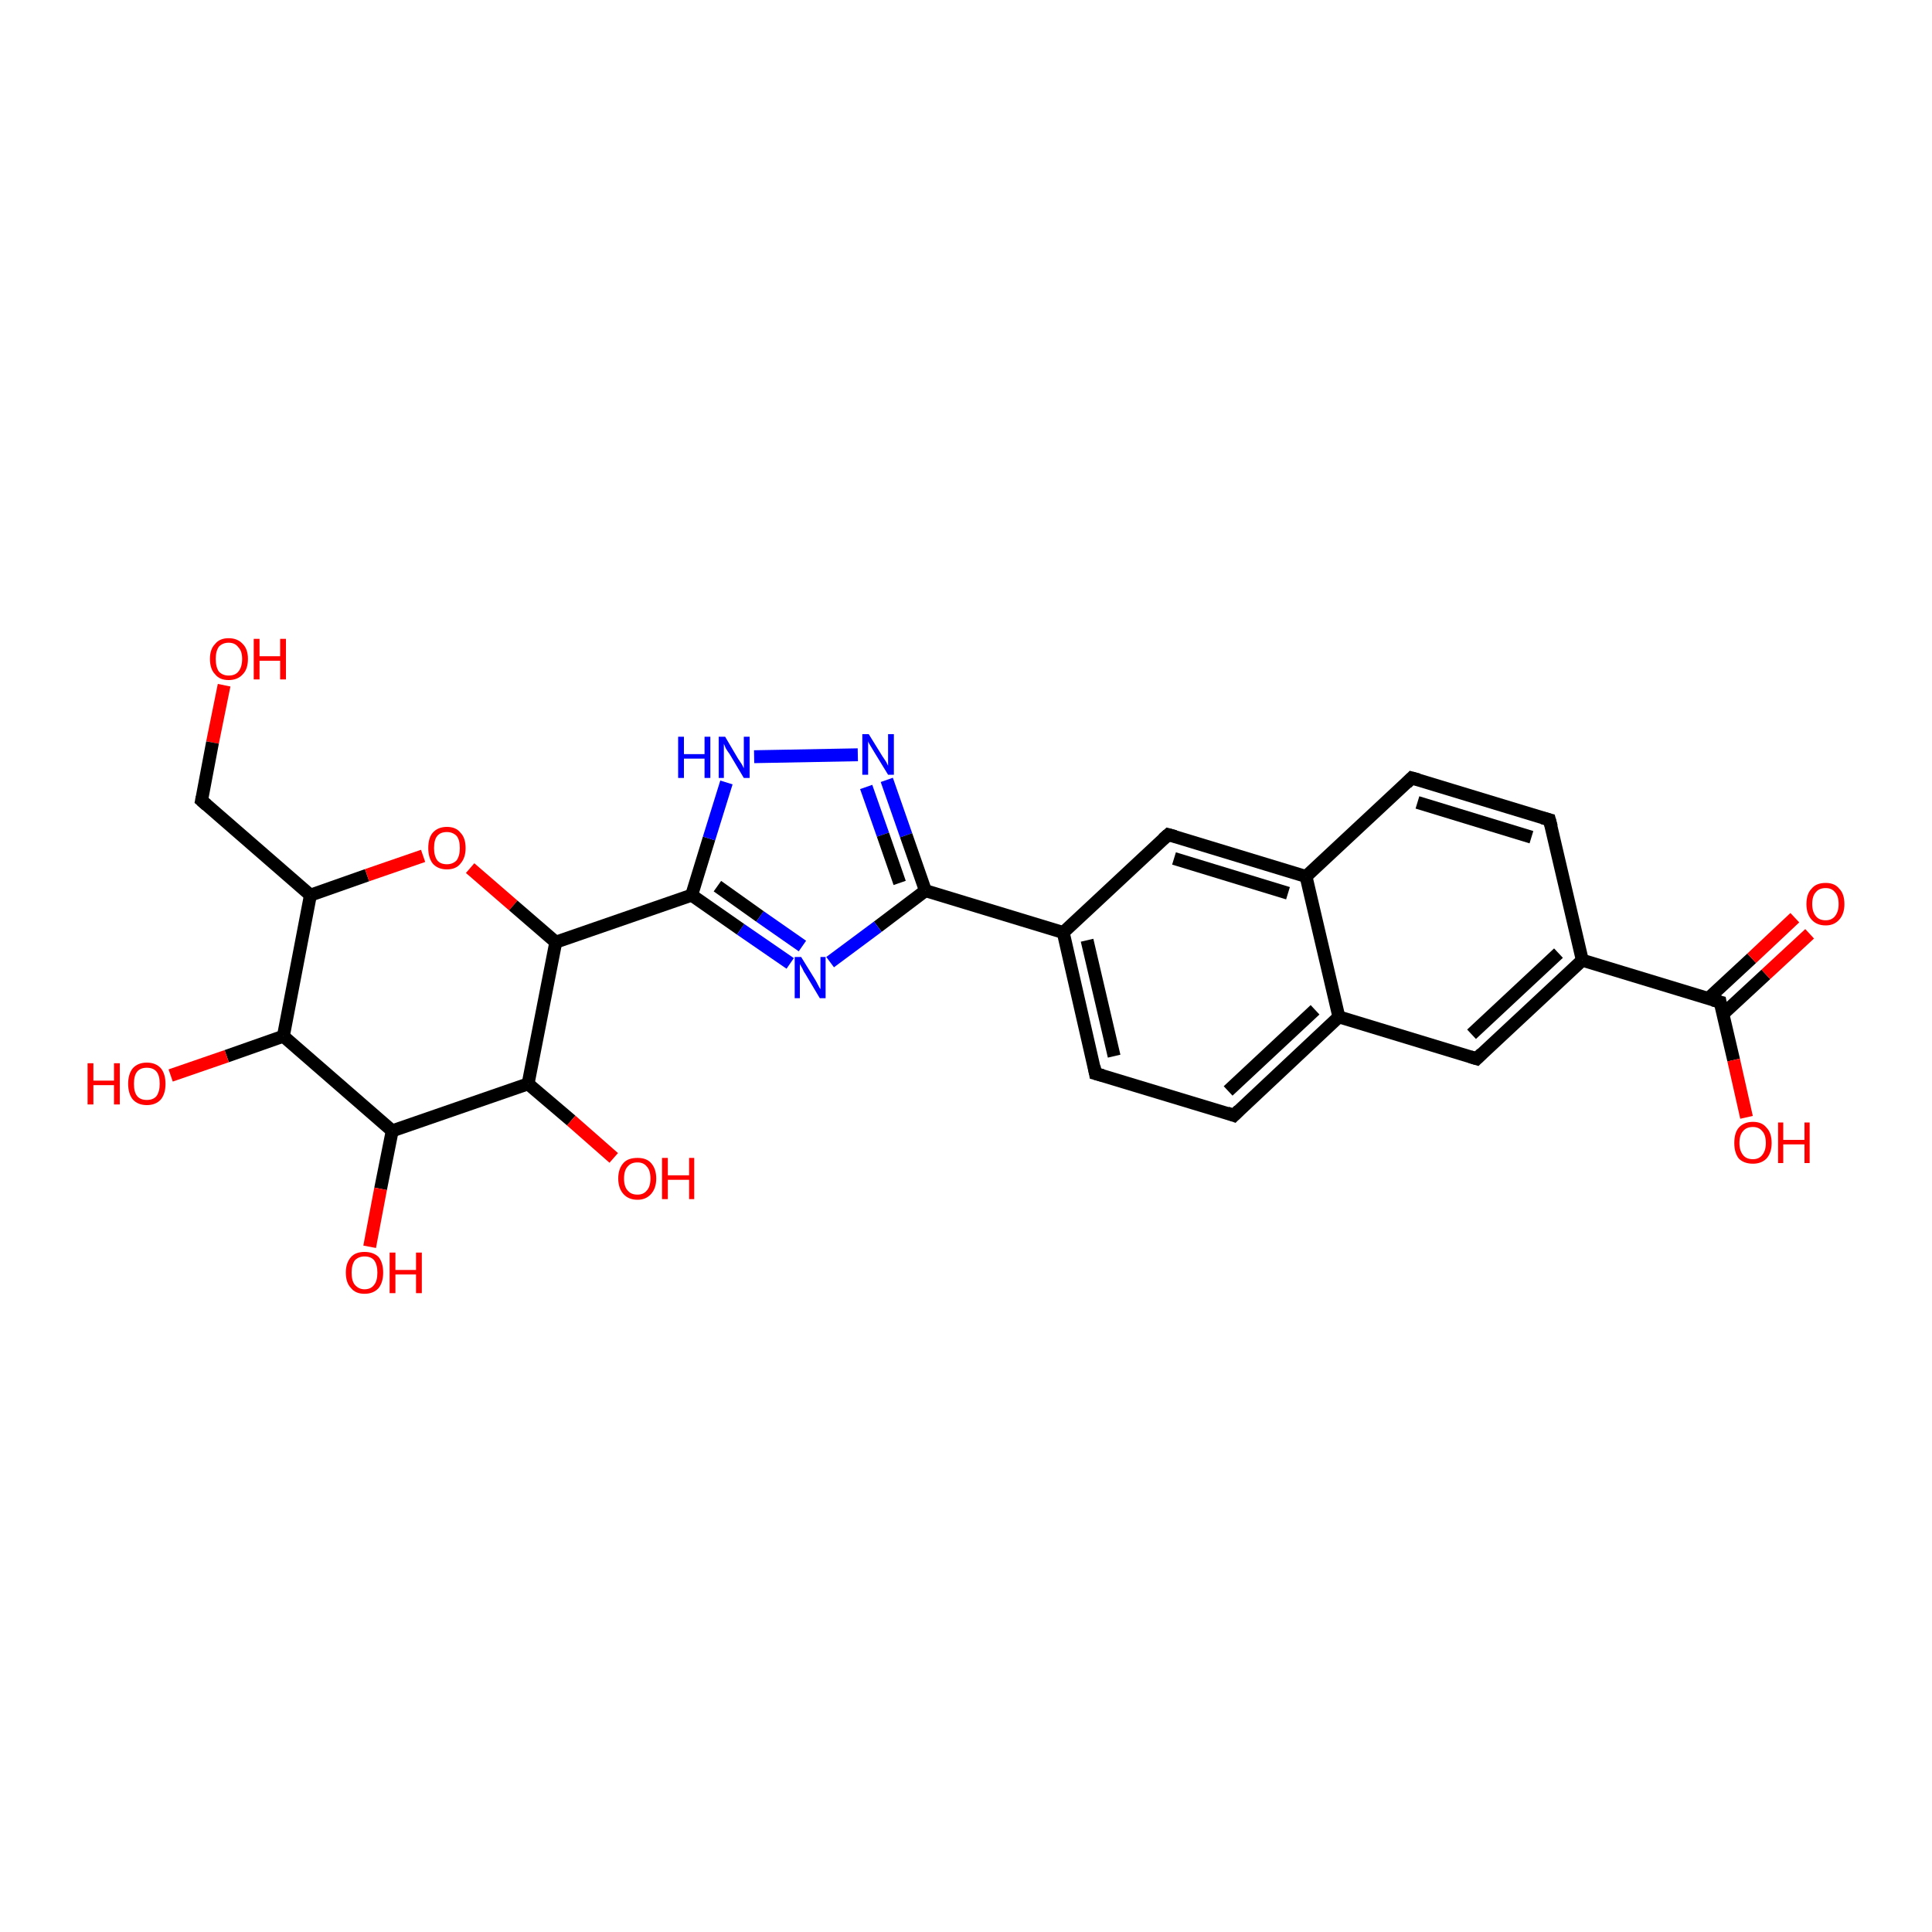 <?xml version='1.0' encoding='iso-8859-1'?>
<svg version='1.1' baseProfile='full'
              xmlns='http://www.w3.org/2000/svg'
                      xmlns:rdkit='http://www.rdkit.org/xml'
                      xmlns:xlink='http://www.w3.org/1999/xlink'
                  xml:space='preserve'
width='300px' height='300px' viewBox='0 0 300 300'>
<!-- END OF HEADER -->
<rect style='opacity:1.0;fill:#FFFFFF;stroke:none' width='300.0' height='300.0' x='0.0' y='0.0'> </rect>
<path class='bond-0 atom-0 atom-1' d='M 34.8,106.4 L 33.0,115.3' style='fill:none;fill-rule:evenodd;stroke:#FF0000;stroke-width:2.0px;stroke-linecap:butt;stroke-linejoin:miter;stroke-opacity:1' />
<path class='bond-0 atom-0 atom-1' d='M 33.0,115.3 L 31.3,124.3' style='fill:none;fill-rule:evenodd;stroke:#000000;stroke-width:2.0px;stroke-linecap:butt;stroke-linejoin:miter;stroke-opacity:1' />
<path class='bond-1 atom-1 atom-2' d='M 31.3,124.3 L 48.2,139.0' style='fill:none;fill-rule:evenodd;stroke:#000000;stroke-width:2.0px;stroke-linecap:butt;stroke-linejoin:miter;stroke-opacity:1' />
<path class='bond-2 atom-2 atom-3' d='M 48.2,139.0 L 57.0,135.9' style='fill:none;fill-rule:evenodd;stroke:#000000;stroke-width:2.0px;stroke-linecap:butt;stroke-linejoin:miter;stroke-opacity:1' />
<path class='bond-2 atom-2 atom-3' d='M 57.0,135.9 L 65.7,132.9' style='fill:none;fill-rule:evenodd;stroke:#FF0000;stroke-width:2.0px;stroke-linecap:butt;stroke-linejoin:miter;stroke-opacity:1' />
<path class='bond-3 atom-3 atom-4' d='M 73.0,134.8 L 79.7,140.6' style='fill:none;fill-rule:evenodd;stroke:#FF0000;stroke-width:2.0px;stroke-linecap:butt;stroke-linejoin:miter;stroke-opacity:1' />
<path class='bond-3 atom-3 atom-4' d='M 79.7,140.6 L 86.3,146.3' style='fill:none;fill-rule:evenodd;stroke:#000000;stroke-width:2.0px;stroke-linecap:butt;stroke-linejoin:miter;stroke-opacity:1' />
<path class='bond-4 atom-4 atom-5' d='M 86.3,146.3 L 82.0,168.3' style='fill:none;fill-rule:evenodd;stroke:#000000;stroke-width:2.0px;stroke-linecap:butt;stroke-linejoin:miter;stroke-opacity:1' />
<path class='bond-5 atom-5 atom-6' d='M 82.0,168.3 L 88.7,174.0' style='fill:none;fill-rule:evenodd;stroke:#000000;stroke-width:2.0px;stroke-linecap:butt;stroke-linejoin:miter;stroke-opacity:1' />
<path class='bond-5 atom-5 atom-6' d='M 88.7,174.0 L 95.3,179.8' style='fill:none;fill-rule:evenodd;stroke:#FF0000;stroke-width:2.0px;stroke-linecap:butt;stroke-linejoin:miter;stroke-opacity:1' />
<path class='bond-6 atom-5 atom-7' d='M 82.0,168.3 L 60.9,175.6' style='fill:none;fill-rule:evenodd;stroke:#000000;stroke-width:2.0px;stroke-linecap:butt;stroke-linejoin:miter;stroke-opacity:1' />
<path class='bond-7 atom-7 atom-8' d='M 60.9,175.6 L 59.1,184.6' style='fill:none;fill-rule:evenodd;stroke:#000000;stroke-width:2.0px;stroke-linecap:butt;stroke-linejoin:miter;stroke-opacity:1' />
<path class='bond-7 atom-7 atom-8' d='M 59.1,184.6 L 57.4,193.6' style='fill:none;fill-rule:evenodd;stroke:#FF0000;stroke-width:2.0px;stroke-linecap:butt;stroke-linejoin:miter;stroke-opacity:1' />
<path class='bond-8 atom-7 atom-9' d='M 60.9,175.6 L 44.0,160.9' style='fill:none;fill-rule:evenodd;stroke:#000000;stroke-width:2.0px;stroke-linecap:butt;stroke-linejoin:miter;stroke-opacity:1' />
<path class='bond-9 atom-9 atom-10' d='M 44.0,160.9 L 35.2,164.0' style='fill:none;fill-rule:evenodd;stroke:#000000;stroke-width:2.0px;stroke-linecap:butt;stroke-linejoin:miter;stroke-opacity:1' />
<path class='bond-9 atom-9 atom-10' d='M 35.2,164.0 L 26.5,167.0' style='fill:none;fill-rule:evenodd;stroke:#FF0000;stroke-width:2.0px;stroke-linecap:butt;stroke-linejoin:miter;stroke-opacity:1' />
<path class='bond-10 atom-4 atom-11' d='M 86.3,146.3 L 107.4,139.0' style='fill:none;fill-rule:evenodd;stroke:#000000;stroke-width:2.0px;stroke-linecap:butt;stroke-linejoin:miter;stroke-opacity:1' />
<path class='bond-11 atom-11 atom-12' d='M 107.4,139.0 L 110.1,130.2' style='fill:none;fill-rule:evenodd;stroke:#000000;stroke-width:2.0px;stroke-linecap:butt;stroke-linejoin:miter;stroke-opacity:1' />
<path class='bond-11 atom-11 atom-12' d='M 110.1,130.2 L 112.8,121.5' style='fill:none;fill-rule:evenodd;stroke:#0000FF;stroke-width:2.0px;stroke-linecap:butt;stroke-linejoin:miter;stroke-opacity:1' />
<path class='bond-12 atom-12 atom-13' d='M 117.1,117.5 L 133.2,117.2' style='fill:none;fill-rule:evenodd;stroke:#0000FF;stroke-width:2.0px;stroke-linecap:butt;stroke-linejoin:miter;stroke-opacity:1' />
<path class='bond-13 atom-13 atom-14' d='M 137.7,121.1 L 140.7,129.7' style='fill:none;fill-rule:evenodd;stroke:#0000FF;stroke-width:2.0px;stroke-linecap:butt;stroke-linejoin:miter;stroke-opacity:1' />
<path class='bond-13 atom-13 atom-14' d='M 140.7,129.7 L 143.7,138.3' style='fill:none;fill-rule:evenodd;stroke:#000000;stroke-width:2.0px;stroke-linecap:butt;stroke-linejoin:miter;stroke-opacity:1' />
<path class='bond-13 atom-13 atom-14' d='M 134.5,122.2 L 137.1,129.6' style='fill:none;fill-rule:evenodd;stroke:#0000FF;stroke-width:2.0px;stroke-linecap:butt;stroke-linejoin:miter;stroke-opacity:1' />
<path class='bond-13 atom-13 atom-14' d='M 137.1,129.6 L 139.7,137.1' style='fill:none;fill-rule:evenodd;stroke:#000000;stroke-width:2.0px;stroke-linecap:butt;stroke-linejoin:miter;stroke-opacity:1' />
<path class='bond-14 atom-14 atom-15' d='M 143.7,138.3 L 136.3,143.9' style='fill:none;fill-rule:evenodd;stroke:#000000;stroke-width:2.0px;stroke-linecap:butt;stroke-linejoin:miter;stroke-opacity:1' />
<path class='bond-14 atom-14 atom-15' d='M 136.3,143.9 L 128.9,149.4' style='fill:none;fill-rule:evenodd;stroke:#0000FF;stroke-width:2.0px;stroke-linecap:butt;stroke-linejoin:miter;stroke-opacity:1' />
<path class='bond-15 atom-14 atom-16' d='M 143.7,138.3 L 165.1,144.8' style='fill:none;fill-rule:evenodd;stroke:#000000;stroke-width:2.0px;stroke-linecap:butt;stroke-linejoin:miter;stroke-opacity:1' />
<path class='bond-16 atom-16 atom-17' d='M 165.1,144.8 L 170.1,166.7' style='fill:none;fill-rule:evenodd;stroke:#000000;stroke-width:2.0px;stroke-linecap:butt;stroke-linejoin:miter;stroke-opacity:1' />
<path class='bond-16 atom-16 atom-17' d='M 168.8,146.0 L 173.0,164.0' style='fill:none;fill-rule:evenodd;stroke:#000000;stroke-width:2.0px;stroke-linecap:butt;stroke-linejoin:miter;stroke-opacity:1' />
<path class='bond-17 atom-17 atom-18' d='M 170.1,166.7 L 191.6,173.2' style='fill:none;fill-rule:evenodd;stroke:#000000;stroke-width:2.0px;stroke-linecap:butt;stroke-linejoin:miter;stroke-opacity:1' />
<path class='bond-18 atom-18 atom-19' d='M 191.6,173.2 L 207.9,157.9' style='fill:none;fill-rule:evenodd;stroke:#000000;stroke-width:2.0px;stroke-linecap:butt;stroke-linejoin:miter;stroke-opacity:1' />
<path class='bond-18 atom-18 atom-19' d='M 190.7,169.4 L 204.2,156.8' style='fill:none;fill-rule:evenodd;stroke:#000000;stroke-width:2.0px;stroke-linecap:butt;stroke-linejoin:miter;stroke-opacity:1' />
<path class='bond-19 atom-19 atom-20' d='M 207.9,157.9 L 229.3,164.4' style='fill:none;fill-rule:evenodd;stroke:#000000;stroke-width:2.0px;stroke-linecap:butt;stroke-linejoin:miter;stroke-opacity:1' />
<path class='bond-20 atom-20 atom-21' d='M 229.3,164.4 L 245.7,149.1' style='fill:none;fill-rule:evenodd;stroke:#000000;stroke-width:2.0px;stroke-linecap:butt;stroke-linejoin:miter;stroke-opacity:1' />
<path class='bond-20 atom-20 atom-21' d='M 228.5,160.6 L 242.0,148.0' style='fill:none;fill-rule:evenodd;stroke:#000000;stroke-width:2.0px;stroke-linecap:butt;stroke-linejoin:miter;stroke-opacity:1' />
<path class='bond-21 atom-21 atom-22' d='M 245.7,149.1 L 240.6,127.3' style='fill:none;fill-rule:evenodd;stroke:#000000;stroke-width:2.0px;stroke-linecap:butt;stroke-linejoin:miter;stroke-opacity:1' />
<path class='bond-22 atom-22 atom-23' d='M 240.6,127.3 L 219.2,120.8' style='fill:none;fill-rule:evenodd;stroke:#000000;stroke-width:2.0px;stroke-linecap:butt;stroke-linejoin:miter;stroke-opacity:1' />
<path class='bond-22 atom-22 atom-23' d='M 237.8,130.0 L 220.1,124.6' style='fill:none;fill-rule:evenodd;stroke:#000000;stroke-width:2.0px;stroke-linecap:butt;stroke-linejoin:miter;stroke-opacity:1' />
<path class='bond-23 atom-23 atom-24' d='M 219.2,120.8 L 202.8,136.1' style='fill:none;fill-rule:evenodd;stroke:#000000;stroke-width:2.0px;stroke-linecap:butt;stroke-linejoin:miter;stroke-opacity:1' />
<path class='bond-24 atom-24 atom-25' d='M 202.8,136.1 L 181.4,129.6' style='fill:none;fill-rule:evenodd;stroke:#000000;stroke-width:2.0px;stroke-linecap:butt;stroke-linejoin:miter;stroke-opacity:1' />
<path class='bond-24 atom-24 atom-25' d='M 200.0,138.7 L 182.3,133.3' style='fill:none;fill-rule:evenodd;stroke:#000000;stroke-width:2.0px;stroke-linecap:butt;stroke-linejoin:miter;stroke-opacity:1' />
<path class='bond-25 atom-21 atom-26' d='M 245.7,149.1 L 267.1,155.6' style='fill:none;fill-rule:evenodd;stroke:#000000;stroke-width:2.0px;stroke-linecap:butt;stroke-linejoin:miter;stroke-opacity:1' />
<path class='bond-26 atom-26 atom-27' d='M 267.1,155.6 L 269.2,164.6' style='fill:none;fill-rule:evenodd;stroke:#000000;stroke-width:2.0px;stroke-linecap:butt;stroke-linejoin:miter;stroke-opacity:1' />
<path class='bond-26 atom-26 atom-27' d='M 269.2,164.6 L 271.2,173.5' style='fill:none;fill-rule:evenodd;stroke:#FF0000;stroke-width:2.0px;stroke-linecap:butt;stroke-linejoin:miter;stroke-opacity:1' />
<path class='bond-27 atom-26 atom-28' d='M 267.5,157.5 L 274.2,151.3' style='fill:none;fill-rule:evenodd;stroke:#000000;stroke-width:2.0px;stroke-linecap:butt;stroke-linejoin:miter;stroke-opacity:1' />
<path class='bond-27 atom-26 atom-28' d='M 274.2,151.3 L 281.0,145.0' style='fill:none;fill-rule:evenodd;stroke:#FF0000;stroke-width:2.0px;stroke-linecap:butt;stroke-linejoin:miter;stroke-opacity:1' />
<path class='bond-27 atom-26 atom-28' d='M 265.2,155.1 L 272.0,148.8' style='fill:none;fill-rule:evenodd;stroke:#000000;stroke-width:2.0px;stroke-linecap:butt;stroke-linejoin:miter;stroke-opacity:1' />
<path class='bond-27 atom-26 atom-28' d='M 272.0,148.8 L 278.7,142.5' style='fill:none;fill-rule:evenodd;stroke:#FF0000;stroke-width:2.0px;stroke-linecap:butt;stroke-linejoin:miter;stroke-opacity:1' />
<path class='bond-28 atom-9 atom-2' d='M 44.0,160.9 L 48.2,139.0' style='fill:none;fill-rule:evenodd;stroke:#000000;stroke-width:2.0px;stroke-linecap:butt;stroke-linejoin:miter;stroke-opacity:1' />
<path class='bond-29 atom-15 atom-11' d='M 122.7,149.6 L 115.0,144.3' style='fill:none;fill-rule:evenodd;stroke:#0000FF;stroke-width:2.0px;stroke-linecap:butt;stroke-linejoin:miter;stroke-opacity:1' />
<path class='bond-29 atom-15 atom-11' d='M 115.0,144.3 L 107.4,139.0' style='fill:none;fill-rule:evenodd;stroke:#000000;stroke-width:2.0px;stroke-linecap:butt;stroke-linejoin:miter;stroke-opacity:1' />
<path class='bond-29 atom-15 atom-11' d='M 124.6,146.9 L 118.0,142.3' style='fill:none;fill-rule:evenodd;stroke:#0000FF;stroke-width:2.0px;stroke-linecap:butt;stroke-linejoin:miter;stroke-opacity:1' />
<path class='bond-29 atom-15 atom-11' d='M 118.0,142.3 L 111.4,137.6' style='fill:none;fill-rule:evenodd;stroke:#000000;stroke-width:2.0px;stroke-linecap:butt;stroke-linejoin:miter;stroke-opacity:1' />
<path class='bond-30 atom-25 atom-16' d='M 181.4,129.6 L 165.1,144.8' style='fill:none;fill-rule:evenodd;stroke:#000000;stroke-width:2.0px;stroke-linecap:butt;stroke-linejoin:miter;stroke-opacity:1' />
<path class='bond-31 atom-24 atom-19' d='M 202.8,136.1 L 207.9,157.9' style='fill:none;fill-rule:evenodd;stroke:#000000;stroke-width:2.0px;stroke-linecap:butt;stroke-linejoin:miter;stroke-opacity:1' />
<path d='M 31.4,123.8 L 31.3,124.3 L 32.1,125.0' style='fill:none;stroke:#000000;stroke-width:2.0px;stroke-linecap:butt;stroke-linejoin:miter;stroke-opacity:1;' />
<path d='M 169.9,165.6 L 170.1,166.7 L 171.2,167.0' style='fill:none;stroke:#000000;stroke-width:2.0px;stroke-linecap:butt;stroke-linejoin:miter;stroke-opacity:1;' />
<path d='M 190.5,172.8 L 191.6,173.2 L 192.4,172.4' style='fill:none;stroke:#000000;stroke-width:2.0px;stroke-linecap:butt;stroke-linejoin:miter;stroke-opacity:1;' />
<path d='M 228.3,164.1 L 229.3,164.4 L 230.1,163.6' style='fill:none;stroke:#000000;stroke-width:2.0px;stroke-linecap:butt;stroke-linejoin:miter;stroke-opacity:1;' />
<path d='M 240.9,128.4 L 240.6,127.3 L 239.5,127.0' style='fill:none;stroke:#000000;stroke-width:2.0px;stroke-linecap:butt;stroke-linejoin:miter;stroke-opacity:1;' />
<path d='M 220.3,121.1 L 219.2,120.8 L 218.4,121.6' style='fill:none;stroke:#000000;stroke-width:2.0px;stroke-linecap:butt;stroke-linejoin:miter;stroke-opacity:1;' />
<path d='M 182.5,129.9 L 181.4,129.6 L 180.6,130.3' style='fill:none;stroke:#000000;stroke-width:2.0px;stroke-linecap:butt;stroke-linejoin:miter;stroke-opacity:1;' />
<path d='M 266.0,155.3 L 267.1,155.6 L 267.2,156.1' style='fill:none;stroke:#000000;stroke-width:2.0px;stroke-linecap:butt;stroke-linejoin:miter;stroke-opacity:1;' />
<path class='atom-0' d='M 32.6 102.3
Q 32.6 100.8, 33.4 100.0
Q 34.1 99.1, 35.5 99.1
Q 36.9 99.1, 37.7 100.0
Q 38.5 100.8, 38.5 102.3
Q 38.5 103.9, 37.7 104.7
Q 36.9 105.6, 35.5 105.6
Q 34.1 105.6, 33.4 104.7
Q 32.6 103.9, 32.6 102.3
M 35.5 104.9
Q 36.5 104.9, 37.0 104.3
Q 37.6 103.6, 37.6 102.3
Q 37.6 101.1, 37.0 100.5
Q 36.5 99.8, 35.5 99.8
Q 34.6 99.8, 34.0 100.4
Q 33.5 101.1, 33.5 102.3
Q 33.5 103.6, 34.0 104.3
Q 34.6 104.9, 35.5 104.9
' fill='#FF0000'/>
<path class='atom-0' d='M 39.4 99.2
L 40.3 99.2
L 40.3 101.9
L 43.5 101.9
L 43.5 99.2
L 44.4 99.2
L 44.4 105.5
L 43.5 105.5
L 43.5 102.6
L 40.3 102.6
L 40.3 105.5
L 39.4 105.5
L 39.4 99.2
' fill='#FF0000'/>
<path class='atom-3' d='M 66.5 131.7
Q 66.5 130.1, 67.2 129.3
Q 68.0 128.4, 69.4 128.4
Q 70.8 128.4, 71.5 129.3
Q 72.3 130.1, 72.3 131.7
Q 72.3 133.2, 71.5 134.1
Q 70.8 135.0, 69.4 135.0
Q 68.0 135.0, 67.2 134.1
Q 66.5 133.2, 66.5 131.7
M 69.4 134.2
Q 70.3 134.2, 70.9 133.6
Q 71.4 132.9, 71.4 131.7
Q 71.4 130.4, 70.9 129.8
Q 70.3 129.2, 69.4 129.2
Q 68.4 129.2, 67.9 129.8
Q 67.4 130.4, 67.4 131.7
Q 67.4 132.9, 67.9 133.6
Q 68.4 134.2, 69.4 134.2
' fill='#FF0000'/>
<path class='atom-6' d='M 96.0 183.0
Q 96.0 181.5, 96.8 180.6
Q 97.5 179.8, 99.0 179.8
Q 100.4 179.8, 101.1 180.6
Q 101.9 181.5, 101.9 183.0
Q 101.9 184.5, 101.1 185.4
Q 100.3 186.3, 99.0 186.3
Q 97.6 186.3, 96.8 185.4
Q 96.0 184.5, 96.0 183.0
M 99.0 185.5
Q 99.9 185.5, 100.4 184.9
Q 101.0 184.3, 101.0 183.0
Q 101.0 181.7, 100.4 181.1
Q 99.9 180.5, 99.0 180.5
Q 98.0 180.5, 97.5 181.1
Q 96.9 181.7, 96.9 183.0
Q 96.9 184.3, 97.5 184.9
Q 98.0 185.5, 99.0 185.5
' fill='#FF0000'/>
<path class='atom-6' d='M 102.8 179.8
L 103.7 179.8
L 103.7 182.5
L 107.0 182.5
L 107.0 179.8
L 107.8 179.8
L 107.8 186.2
L 107.0 186.2
L 107.0 183.2
L 103.7 183.2
L 103.7 186.2
L 102.8 186.2
L 102.8 179.8
' fill='#FF0000'/>
<path class='atom-8' d='M 53.7 197.6
Q 53.7 196.1, 54.5 195.2
Q 55.2 194.4, 56.6 194.4
Q 58.0 194.4, 58.8 195.2
Q 59.5 196.1, 59.5 197.6
Q 59.5 199.1, 58.8 200.0
Q 58.0 200.9, 56.6 200.9
Q 55.2 200.9, 54.5 200.0
Q 53.7 199.2, 53.7 197.6
M 56.6 200.2
Q 57.6 200.2, 58.1 199.5
Q 58.6 198.9, 58.6 197.6
Q 58.6 196.4, 58.1 195.7
Q 57.6 195.1, 56.6 195.1
Q 55.7 195.1, 55.1 195.7
Q 54.6 196.4, 54.6 197.6
Q 54.6 198.9, 55.1 199.5
Q 55.7 200.2, 56.6 200.2
' fill='#FF0000'/>
<path class='atom-8' d='M 60.5 194.5
L 61.4 194.5
L 61.4 197.2
L 64.6 197.2
L 64.6 194.5
L 65.5 194.5
L 65.5 200.8
L 64.6 200.8
L 64.6 197.9
L 61.4 197.9
L 61.4 200.8
L 60.5 200.8
L 60.5 194.5
' fill='#FF0000'/>
<path class='atom-10' d='M 13.6 165.1
L 14.5 165.1
L 14.5 167.8
L 17.7 167.8
L 17.7 165.1
L 18.6 165.1
L 18.6 171.5
L 17.7 171.5
L 17.7 168.5
L 14.5 168.5
L 14.5 171.5
L 13.6 171.5
L 13.6 165.1
' fill='#FF0000'/>
<path class='atom-10' d='M 19.9 168.3
Q 19.9 166.8, 20.6 165.9
Q 21.4 165.0, 22.8 165.0
Q 24.2 165.0, 25.0 165.9
Q 25.7 166.8, 25.7 168.3
Q 25.7 169.8, 25.0 170.7
Q 24.2 171.6, 22.8 171.6
Q 21.4 171.6, 20.6 170.7
Q 19.9 169.8, 19.9 168.3
M 22.8 170.8
Q 23.8 170.8, 24.3 170.2
Q 24.8 169.5, 24.8 168.3
Q 24.8 167.0, 24.3 166.4
Q 23.8 165.8, 22.8 165.8
Q 21.8 165.8, 21.3 166.4
Q 20.8 167.0, 20.8 168.3
Q 20.8 169.6, 21.3 170.2
Q 21.8 170.8, 22.8 170.8
' fill='#FF0000'/>
<path class='atom-12' d='M 105.3 114.4
L 106.2 114.4
L 106.2 117.1
L 109.4 117.1
L 109.4 114.4
L 110.3 114.4
L 110.3 120.8
L 109.4 120.8
L 109.4 117.8
L 106.2 117.8
L 106.2 120.8
L 105.3 120.8
L 105.3 114.4
' fill='#0000FF'/>
<path class='atom-12' d='M 112.6 114.4
L 114.6 117.8
Q 114.8 118.1, 115.2 118.7
Q 115.5 119.3, 115.5 119.3
L 115.5 114.4
L 116.4 114.4
L 116.4 120.8
L 115.5 120.8
L 113.3 117.1
Q 113.0 116.7, 112.7 116.2
Q 112.5 115.7, 112.4 115.5
L 112.4 120.8
L 111.6 120.8
L 111.6 114.4
L 112.6 114.4
' fill='#0000FF'/>
<path class='atom-13' d='M 134.9 114.0
L 137.0 117.4
Q 137.2 117.7, 137.6 118.3
Q 137.9 118.9, 137.9 118.9
L 137.9 114.0
L 138.8 114.0
L 138.8 120.3
L 137.9 120.3
L 135.7 116.7
Q 135.4 116.2, 135.1 115.7
Q 134.8 115.2, 134.8 115.1
L 134.8 120.3
L 133.9 120.3
L 133.9 114.0
L 134.9 114.0
' fill='#0000FF'/>
<path class='atom-15' d='M 124.4 148.6
L 126.5 152.0
Q 126.7 152.3, 127.0 152.9
Q 127.3 153.5, 127.4 153.6
L 127.4 148.6
L 128.2 148.6
L 128.2 155.0
L 127.3 155.0
L 125.1 151.3
Q 124.8 150.9, 124.6 150.4
Q 124.3 149.9, 124.2 149.7
L 124.2 155.0
L 123.4 155.0
L 123.4 148.6
L 124.4 148.6
' fill='#0000FF'/>
<path class='atom-27' d='M 269.3 177.5
Q 269.3 175.9, 270.0 175.1
Q 270.8 174.2, 272.2 174.2
Q 273.6 174.2, 274.3 175.1
Q 275.1 175.9, 275.1 177.5
Q 275.1 179.0, 274.3 179.9
Q 273.5 180.7, 272.2 180.7
Q 270.8 180.7, 270.0 179.9
Q 269.3 179.0, 269.3 177.5
M 272.2 180.0
Q 273.1 180.0, 273.6 179.4
Q 274.2 178.7, 274.2 177.5
Q 274.2 176.2, 273.6 175.6
Q 273.1 175.0, 272.2 175.0
Q 271.2 175.0, 270.7 175.6
Q 270.1 176.2, 270.1 177.5
Q 270.1 178.7, 270.7 179.4
Q 271.2 180.0, 272.2 180.0
' fill='#FF0000'/>
<path class='atom-27' d='M 276.1 174.3
L 276.9 174.3
L 276.9 177.0
L 280.2 177.0
L 280.2 174.3
L 281.0 174.3
L 281.0 180.6
L 280.2 180.6
L 280.2 177.7
L 276.9 177.7
L 276.9 180.6
L 276.1 180.6
L 276.1 174.3
' fill='#FF0000'/>
<path class='atom-28' d='M 280.5 140.4
Q 280.5 138.8, 281.3 138.0
Q 282.0 137.1, 283.5 137.1
Q 284.9 137.1, 285.6 138.0
Q 286.4 138.8, 286.4 140.4
Q 286.4 141.9, 285.6 142.8
Q 284.8 143.7, 283.5 143.7
Q 282.1 143.7, 281.3 142.8
Q 280.5 141.9, 280.5 140.4
M 283.5 142.9
Q 284.4 142.9, 284.9 142.3
Q 285.5 141.6, 285.5 140.4
Q 285.5 139.1, 284.9 138.5
Q 284.4 137.9, 283.5 137.9
Q 282.5 137.9, 282.0 138.5
Q 281.4 139.1, 281.4 140.4
Q 281.4 141.6, 282.0 142.3
Q 282.5 142.9, 283.5 142.9
' fill='#FF0000'/>
</svg>
